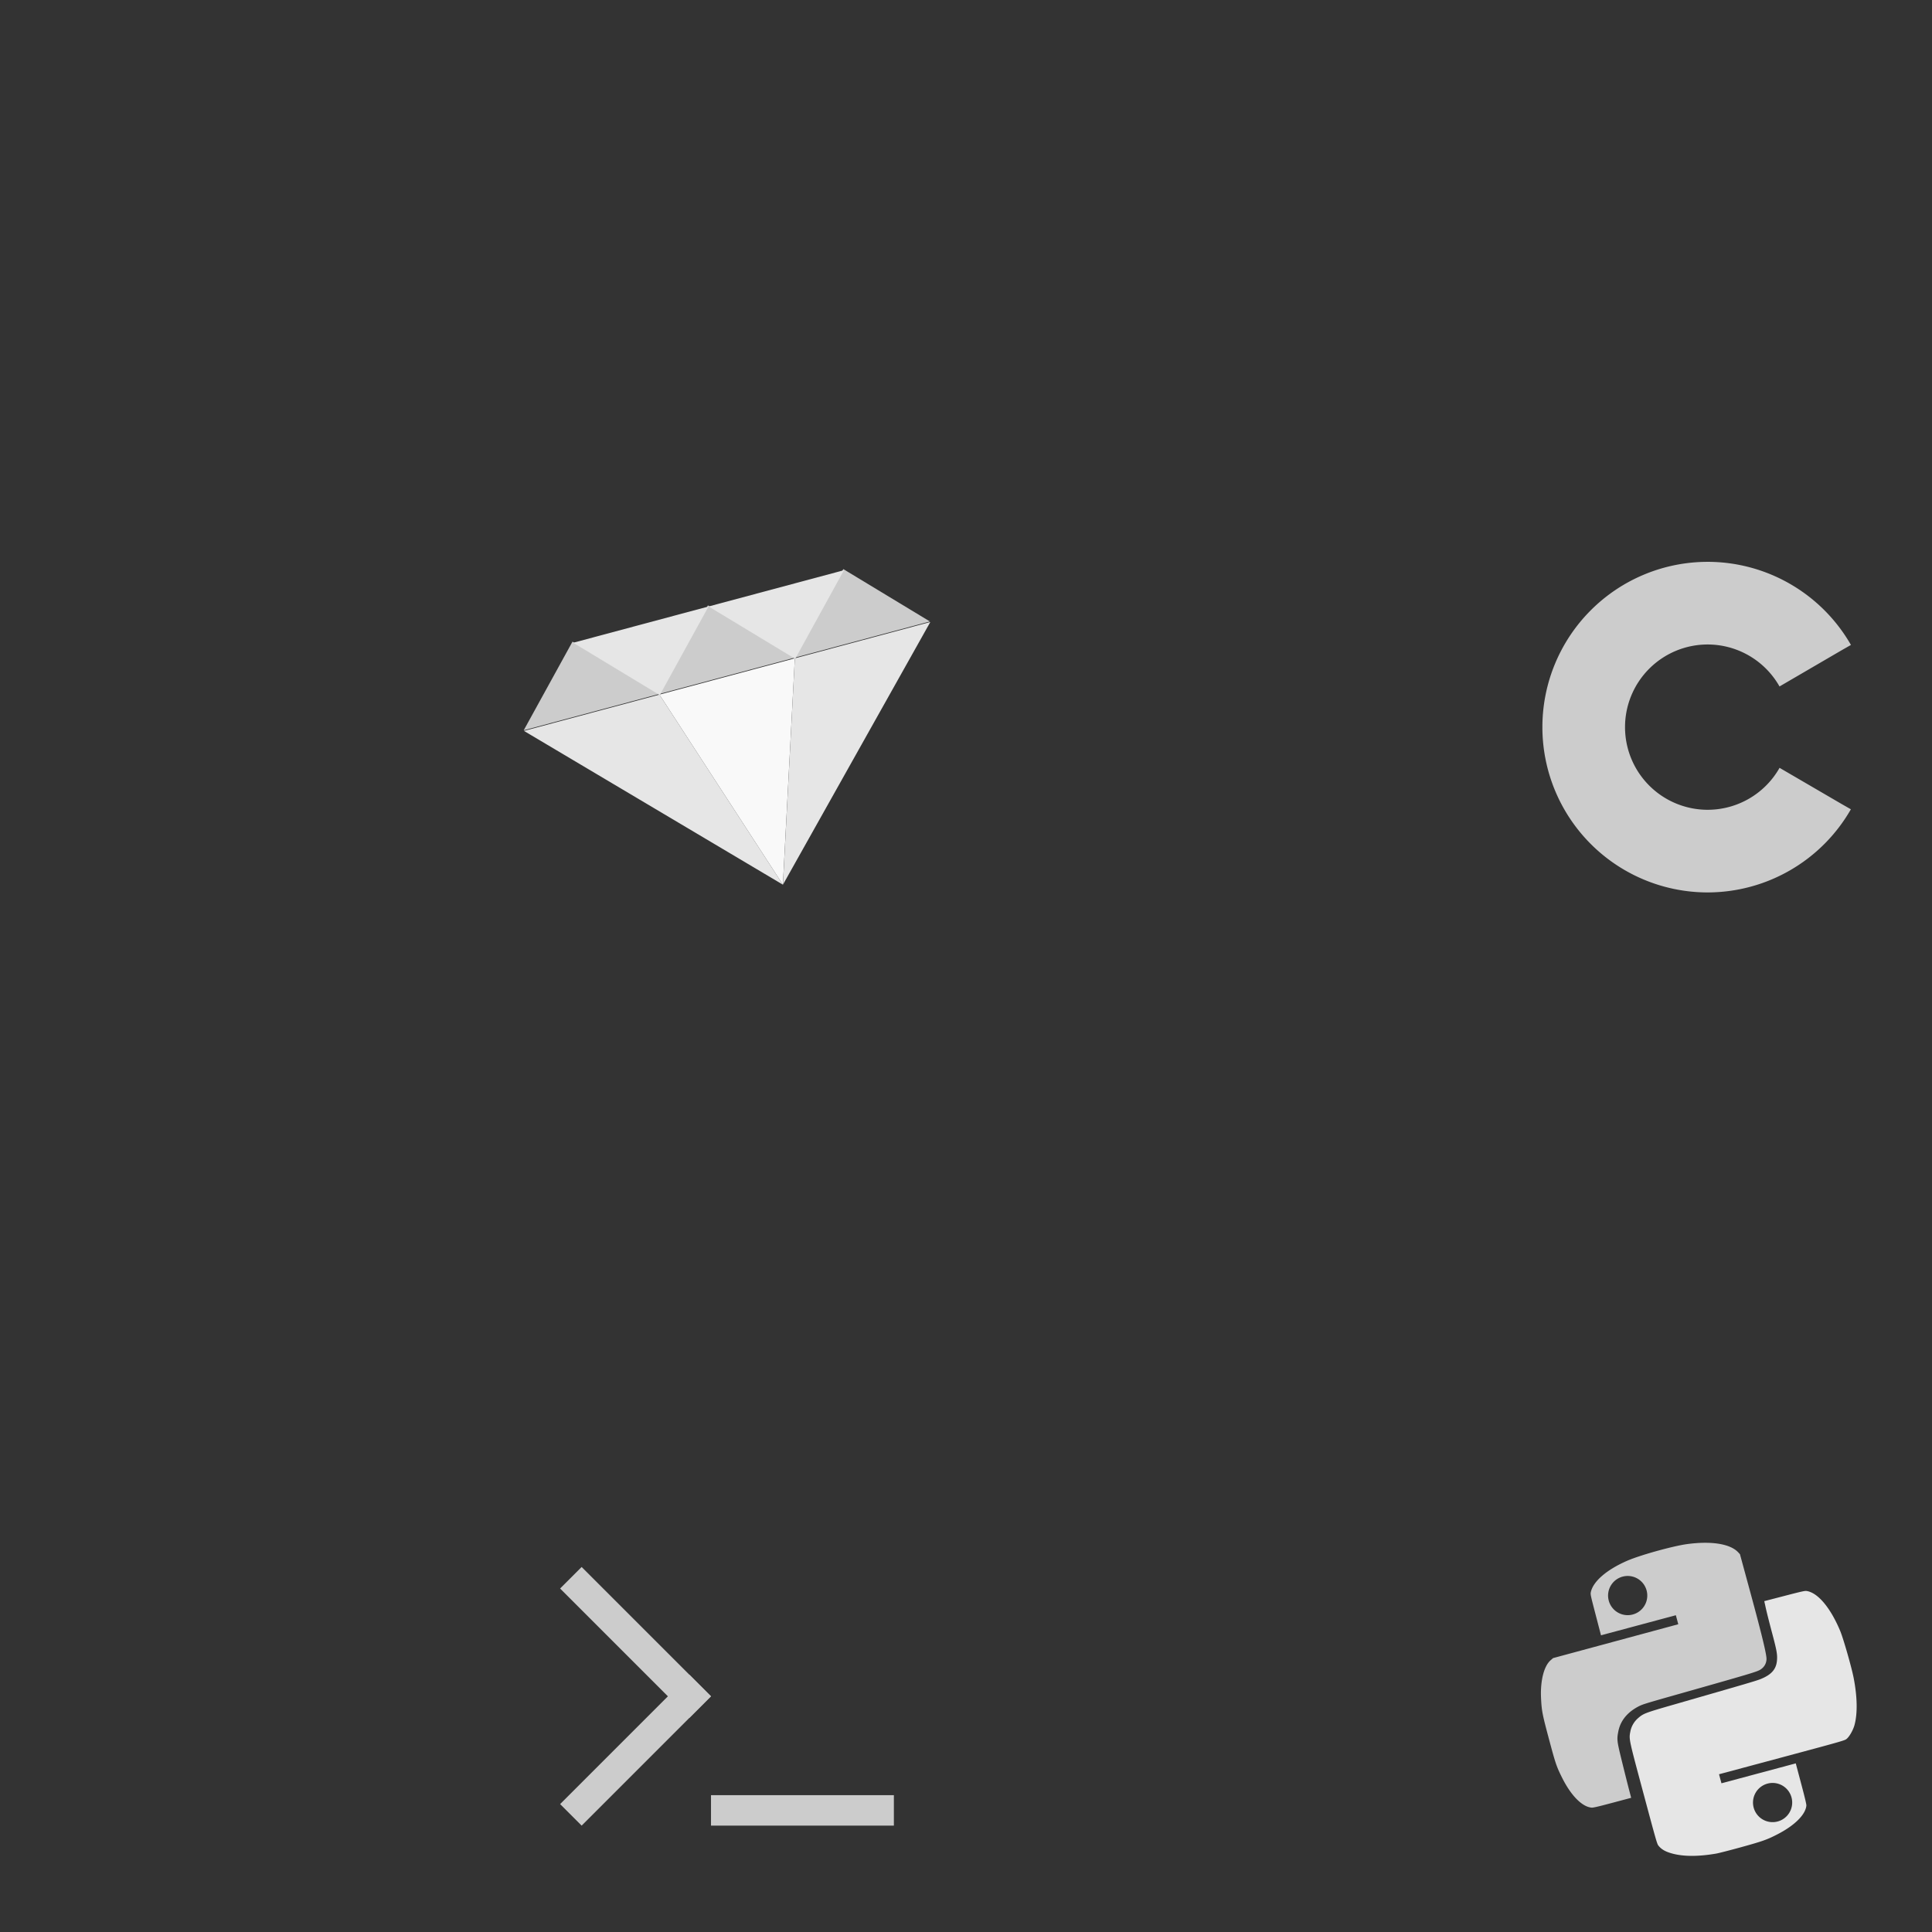 <?xml version="1.0" encoding="UTF-8" standalone="no"?>
<!-- Created with Inkscape (http://www.inkscape.org/) -->

<svg
   xmlns:dc="http://purl.org/dc/elements/1.1/"
   xmlns:cc="http://creativecommons.org/ns#"
   xmlns:rdf="http://www.w3.org/1999/02/22-rdf-syntax-ns#"
   xmlns:svg="http://www.w3.org/2000/svg"
   xmlns="http://www.w3.org/2000/svg"
   xmlns:sodipodi="http://sodipodi.sourceforge.net/DTD/sodipodi-0.dtd"
   xmlns:inkscape="http://www.inkscape.org/namespaces/inkscape"
   width="192.8mm"
   height="192.8mm"
   viewBox="0 0 192.8 192.8"
   version="1.1"
   id="svg8"
   inkscape:version="0.92.4 (f8dce91, 2019-08-02)"
   sodipodi:docname="rbpy.svg">
  <rect x="0" y="0" width="192.8" height="192.8" fill="#333333" stroke="none"/>
  <defs
     id="defs2" />
  <sodipodi:namedview
     id="base"
     pagecolor="#ffffff"
     bordercolor="#666666"
     borderopacity="1.0"
     inkscape:pageopacity="0.0"
     inkscape:pageshadow="2"
     inkscape:zoom="0.7"
     inkscape:cx="65.119016"
     inkscape:cy="231.42775"
     inkscape:document-units="mm"
     inkscape:current-layer="layer1"
     showgrid="false"
     inkscape:window-width="1920"
     inkscape:window-height="968"
     inkscape:window-x="0"
     inkscape:window-y="27"
     inkscape:window-maximized="1"
     fit-margin-top="0"
     fit-margin-left="0"
     fit-margin-right="0"
     fit-margin-bottom="0" />
  <g
     inkscape:label="レイヤー 1"
     inkscape:groupmode="layer"
     id="layer1"
     transform="translate(62.808,-47.905)">
    <g
       id="g940"
       transform="rotate(-15,-96.769,548.293)">
      <path
         transform="matrix(0.813,0,0,0.489,40.739,74.118)"
         inkscape:transform-center-y="-1.2150641"
         d="m 86.606,170.855 -8.601,0 -8.601,0 4.3,-7.449 4.3,-7.449 4.3,7.449 z"
         inkscape:randomized="0"
         inkscape:rounded="0"
         inkscape:flatsided="false"
         sodipodi:arg2="1.5707963"
         sodipodi:arg1="0.52359878"
         sodipodi:r2="4.9657159"
         sodipodi:r1="9.9314318"
         sodipodi:cy="165.8895"
         sodipodi:cx="78.004837"
         sodipodi:sides="3"
         id="path848"
         style="opacity:1;fill:#cccccc;fill-opacity:1;stroke:none;stroke-width:2.378;stroke-linejoin:miter;stroke-miterlimit:7;stroke-dasharray:none;stroke-dashoffset:0;stroke-opacity:0"
         sodipodi:type="star" />
      <path
         transform="matrix(0.813,0,0,0.489,54.728,74.118)"
         inkscape:transform-center-y="-1.2150641"
         d="m 86.606,170.855 -8.601,0 -8.601,0 4.3,-7.449 4.3,-7.449 4.3,7.449 z"
         inkscape:randomized="0"
         inkscape:rounded="0"
         inkscape:flatsided="false"
         sodipodi:arg2="1.5707963"
         sodipodi:arg1="0.52359878"
         sodipodi:r2="4.9657159"
         sodipodi:r1="9.9314318"
         sodipodi:cy="165.8895"
         sodipodi:cx="78.004837"
         sodipodi:sides="3"
         id="path848-3"
         style="opacity:1;fill:#cccccc;fill-opacity:1;stroke:none;stroke-width:2.378;stroke-linejoin:miter;stroke-miterlimit:7;stroke-dasharray:none;stroke-dashoffset:0;stroke-opacity:0"
         sodipodi:type="star" />
      <path
         transform="matrix(0.813,0,0,0.489,68.717,74.118)"
         inkscape:transform-center-y="-1.2150641"
         d="m 86.606,170.855 -8.601,0 -8.601,0 4.3,-7.449 4.3,-7.449 4.3,7.449 z"
         inkscape:randomized="0"
         inkscape:rounded="0"
         inkscape:flatsided="false"
         sodipodi:arg2="1.5707963"
         sodipodi:arg1="0.52359878"
         sodipodi:r2="4.9657159"
         sodipodi:r1="9.9314318"
         sodipodi:cy="165.8895"
         sodipodi:cx="78.004837"
         sodipodi:sides="3"
         id="path848-6"
         style="opacity:1;fill:#cccccc;fill-opacity:1;stroke:none;stroke-width:2.378;stroke-linejoin:miter;stroke-miterlimit:7;stroke-dasharray:none;stroke-dashoffset:0;stroke-opacity:0"
         sodipodi:type="star" />
      <path
         inkscape:transform-center-x="2.0346628e-06"
         transform="matrix(-0.813,0,0,-0.489,174.605,234.054)"
         inkscape:transform-center-y="1.2150597"
         d="m 86.606,170.855 -8.601,0 -8.601,0 4.3,-7.449 4.3,-7.449 4.3,7.449 z"
         inkscape:randomized="0"
         inkscape:rounded="0"
         inkscape:flatsided="false"
         sodipodi:arg2="1.5707963"
         sodipodi:arg1="0.52359878"
         sodipodi:r2="4.9657159"
         sodipodi:r1="9.9314318"
         sodipodi:cy="165.8895"
         sodipodi:cx="78.004837"
         sodipodi:sides="3"
         id="path848-3-7"
         style="opacity:1;fill:#e6e6e6;fill-opacity:1;stroke:none;stroke-width:2.378;stroke-linejoin:miter;stroke-miterlimit:7;stroke-dasharray:none;stroke-dashoffset:0;stroke-opacity:0"
         sodipodi:type="star" />
      <path
         inkscape:transform-center-x="1.0346629e-06"
         transform="matrix(-0.813,0,0,-0.489,188.594,234.054)"
         inkscape:transform-center-y="1.2150617"
         d="m 86.606,170.855 -8.601,0 -8.601,0 4.3,-7.449 4.3,-7.449 4.3,7.449 z"
         inkscape:randomized="0"
         inkscape:rounded="0"
         inkscape:flatsided="false"
         sodipodi:arg2="1.5707963"
         sodipodi:arg1="0.52359878"
         sodipodi:r2="4.9657159"
         sodipodi:r1="9.9314318"
         sodipodi:cy="165.8895"
         sodipodi:cx="78.004837"
         sodipodi:sides="3"
         id="path848-3-5"
         style="opacity:1;fill:#e6e6e6;fill-opacity:1;stroke:none;stroke-width:2.378;stroke-linejoin:miter;stroke-miterlimit:7;stroke-dasharray:none;stroke-dashoffset:0;stroke-opacity:0"
         sodipodi:type="star" />
      <path
         sodipodi:nodetypes="ccccc"
         inkscape:connector-curvature="0"
         id="path896"
         d="m 111.169,157.731 6.992,21.511 -20.99,-21.511 h 6.999 z"
         inkscape:transform-center-y="2.0203606"
         style="opacity:1;fill:#e6e6e6;fill-opacity:1;stroke:none;stroke-width:1.5;stroke-linejoin:miter;stroke-miterlimit:7;stroke-dasharray:none;stroke-dashoffset:0;stroke-opacity:0" />
      <path
         sodipodi:nodetypes="ccccc"
         inkscape:connector-curvature="0"
         id="path848-3-3"
         d="m 111.169,157.731 6.994,-1e-5 h 6.994 l -6.997,21.511 z"
         inkscape:transform-center-y="1.2150597"
         style="opacity:1;fill:#f9f9f9;fill-opacity:1;stroke:none;stroke-width:1.5;stroke-linejoin:miter;stroke-miterlimit:7;stroke-dasharray:none;stroke-dashoffset:0;stroke-opacity:0" />
      <path
         inkscape:transform-center-x="2e-06"
         sodipodi:nodetypes="ccccc"
         inkscape:connector-curvature="0"
         id="path896-5"
         d="m 125.158,157.731 -6.992,21.511 20.99,-21.511 h -6.999 z"
         inkscape:transform-center-y="2.0203606"
         style="opacity:1;fill:#e6e6e6;fill-opacity:1;stroke:none;stroke-width:1.5;stroke-linejoin:miter;stroke-miterlimit:7;stroke-dasharray:none;stroke-dashoffset:0;stroke-opacity:0" />
    </g>
    <path
       style="opacity:1;fill:#cccccc;fill-opacity:1;stroke:none;stroke-width:1.5;stroke-linejoin:miter;stroke-miterlimit:7;stroke-dasharray:none;stroke-dashoffset:0;stroke-opacity:0"
       d="m 107.607,103.973 a 16.495,16.495 0 0 0 -16.495,16.495 16.495,16.495 0 0 0 16.495,16.495 16.495,16.495 0 0 0 14.29,-8.296 l -0.979,-0.56 -6.138,-3.578 a 8.248,8.248 0 0 1 -7.173,4.187 8.248,8.248 0 0 1 -8.248,-8.248 8.248,8.248 0 0 1 8.248,-8.248 8.248,8.248 0 0 1 7.168,4.189 l 6.143,-3.581 0.985,-0.563 a 16.495,16.495 0 0 0 -14.296,-8.293 z"
       id="path1129"
       inkscape:connector-curvature="0" />
    <g
       id="g1108"
       transform="matrix(0.869,-0.233,0.233,0.869,15.178,82.482)"
       style="stroke-width:1.112">
      <path
         id="path1077"
         transform="scale(0.265)"
         d="m 261.326,613.768 -0.143,3.113 c -0.079,1.712 -0.147,6.443 -0.15,10.512 -0.009,7.843 -0.159,9.492 -1.078,11.92 -1.285,3.395 -3.877,5.039 -8.816,5.592 -1.826,0.205 -6.703,0.319 -37.205,0.871 -12.967,0.235 -13.648,0.304 -16.334,1.625 -2,0.984 -3.587,2.576 -4.551,4.562 -1.44,2.969 -1.415,2.521 -1.41,26.605 0.005,21.15 0.015,21.736 0.434,22.658 0.637,1.404 1.619,2.538 3.119,3.602 4.29,3.043 10.838,5.006 19.287,5.779 1.137,0.104 6.032,0.159 10.879,0.121 9.423,-0.074 11.319,-0.231 16.318,-1.336 7.728,-1.708 13.203,-4.886 14.506,-8.42 0.179,-0.485 0.259,-3.322 0.271,-9.449 l 0.018,-8.758 h -16.102 -16.1 v -1.959 -1.957 h 27.049 c 24.655,0 27.144,-0.033 28.121,-0.363 1.352,-0.457 3.758,-2.824 4.938,-4.859 2.518,-4.344 4.192,-11.063 4.76,-19.117 0.32,-4.532 0.106,-17.118 -0.348,-20.48 -1.397,-10.359 -4.847,-17.791 -9.164,-19.74 -0.762,-0.344 -1.787,-0.393 -9.576,-0.453 z m -18.469,74.119 a 8.204,8.204 0 0 1 8.203,8.205 8.204,8.204 0 0 1 -8.203,8.203 8.204,8.204 0 0 1 -8.203,-8.203 8.204,8.204 0 0 1 8.203,-8.205 z"
         style="opacity:1;fill:#e6e6e6;fill-opacity:1;stroke:none;stroke-width:6.305;stroke-linejoin:miter;stroke-miterlimit:7;stroke-dasharray:none;stroke-dashoffset:0;stroke-opacity:0"
         inkscape:connector-curvature="0" />
      <path
         transform="scale(0.265)"
         id="path1079"
         d="m 223.342,581.844 c -5.062,0.044 -10.117,0.297 -13.07,0.738 -9.143,1.366 -15.872,4.582 -18.025,8.617 -0.501,0.939 -0.505,1.015 -0.57,9.812 l -0.064,8.865 h 16.219 16.221 v 1.955 1.953 l -27.143,0.059 -27.141,0.059 -1.244,0.611 c -3.337,1.639 -6.44,7.217 -7.975,14.332 -1.118,5.184 -1.22,6.63 -1.223,17.367 -0.003,10.687 0.072,11.837 1.096,16.92 1.663,8.256 4.949,14.052 8.734,15.402 v -0.002 c 0.638,0.228 2.683,0.297 8.934,0.305 l 8.104,0.012 0.021,-3.537 c 0.011,-1.945 0.095,-7.255 0.188,-11.803 0.188,-9.246 0.256,-9.734 1.785,-12.877 1.995,-4.101 5.725,-6.808 10.951,-7.945 1.771,-0.386 3.34,-0.444 16.428,-0.627 32.645,-0.457 35.2,-0.53 36.797,-1.043 1.795,-0.576 3.026,-1.798 3.568,-3.541 0.564,-1.813 0.775,-10.404 0.707,-28.941 l -0.06,-16.391 -0.504,-0.945 c -2.282,-4.276 -9.477,-7.52 -19.621,-8.846 -2.98,-0.389 -8.049,-0.554 -13.111,-0.51 z M 206.707,588.5 a 8.204,8.204 0 0 1 8.205,8.205 8.204,8.204 0 0 1 -8.205,8.203 8.204,8.204 0 0 1 -8.203,-8.203 8.204,8.204 0 0 1 8.203,-8.205 z"
         style="opacity:1;fill:#cccccc;fill-opacity:1;stroke:none;stroke-width:6.305;stroke-linejoin:miter;stroke-miterlimit:7;stroke-dasharray:none;stroke-dashoffset:0;stroke-opacity:0"
         inkscape:connector-curvature="0" />
    </g>
    <g
       id="g1226"
       transform="matrix(0.728,0,0,0.728,-18.921,143.599)"
       style="fill:#cccccc;fill-opacity:1;stroke-width:1.373">
      <g
         id="g1220"
         style="fill:#cccccc;fill-opacity:1;stroke-width:1.373">
        <rect
           style="opacity:1;fill:#cccccc;fill-opacity:1;stroke:none;stroke-width:2.059;stroke-linejoin:miter;stroke-miterlimit:7;stroke-dasharray:none;stroke-dashoffset:0;stroke-opacity:0"
           id="rect1186"
           width="25.069"
           height="4.174"
           x="-70.257"
           y="93.585"
           transform="rotate(-45)" />
        <rect
           style="opacity:1;fill:#cccccc;fill-opacity:1;stroke:none;stroke-width:2.059;stroke-linejoin:miter;stroke-miterlimit:7;stroke-dasharray:none;stroke-dashoffset:0;stroke-opacity:0"
           id="rect1186-6"
           width="25.069"
           height="4.174"
           x="72.689"
           y="45.188"
           transform="rotate(45)" />
      </g>
      <rect
         y="114.631"
         x="37.178"
         height="4.174"
         width="25.069"
         id="rect1186-6-0"
         style="opacity:1;fill:#cccccc;fill-opacity:1;stroke:none;stroke-width:2.059;stroke-linejoin:miter;stroke-miterlimit:7;stroke-dasharray:none;stroke-dashoffset:0;stroke-opacity:0" />
    </g>
  </g>
</svg>

